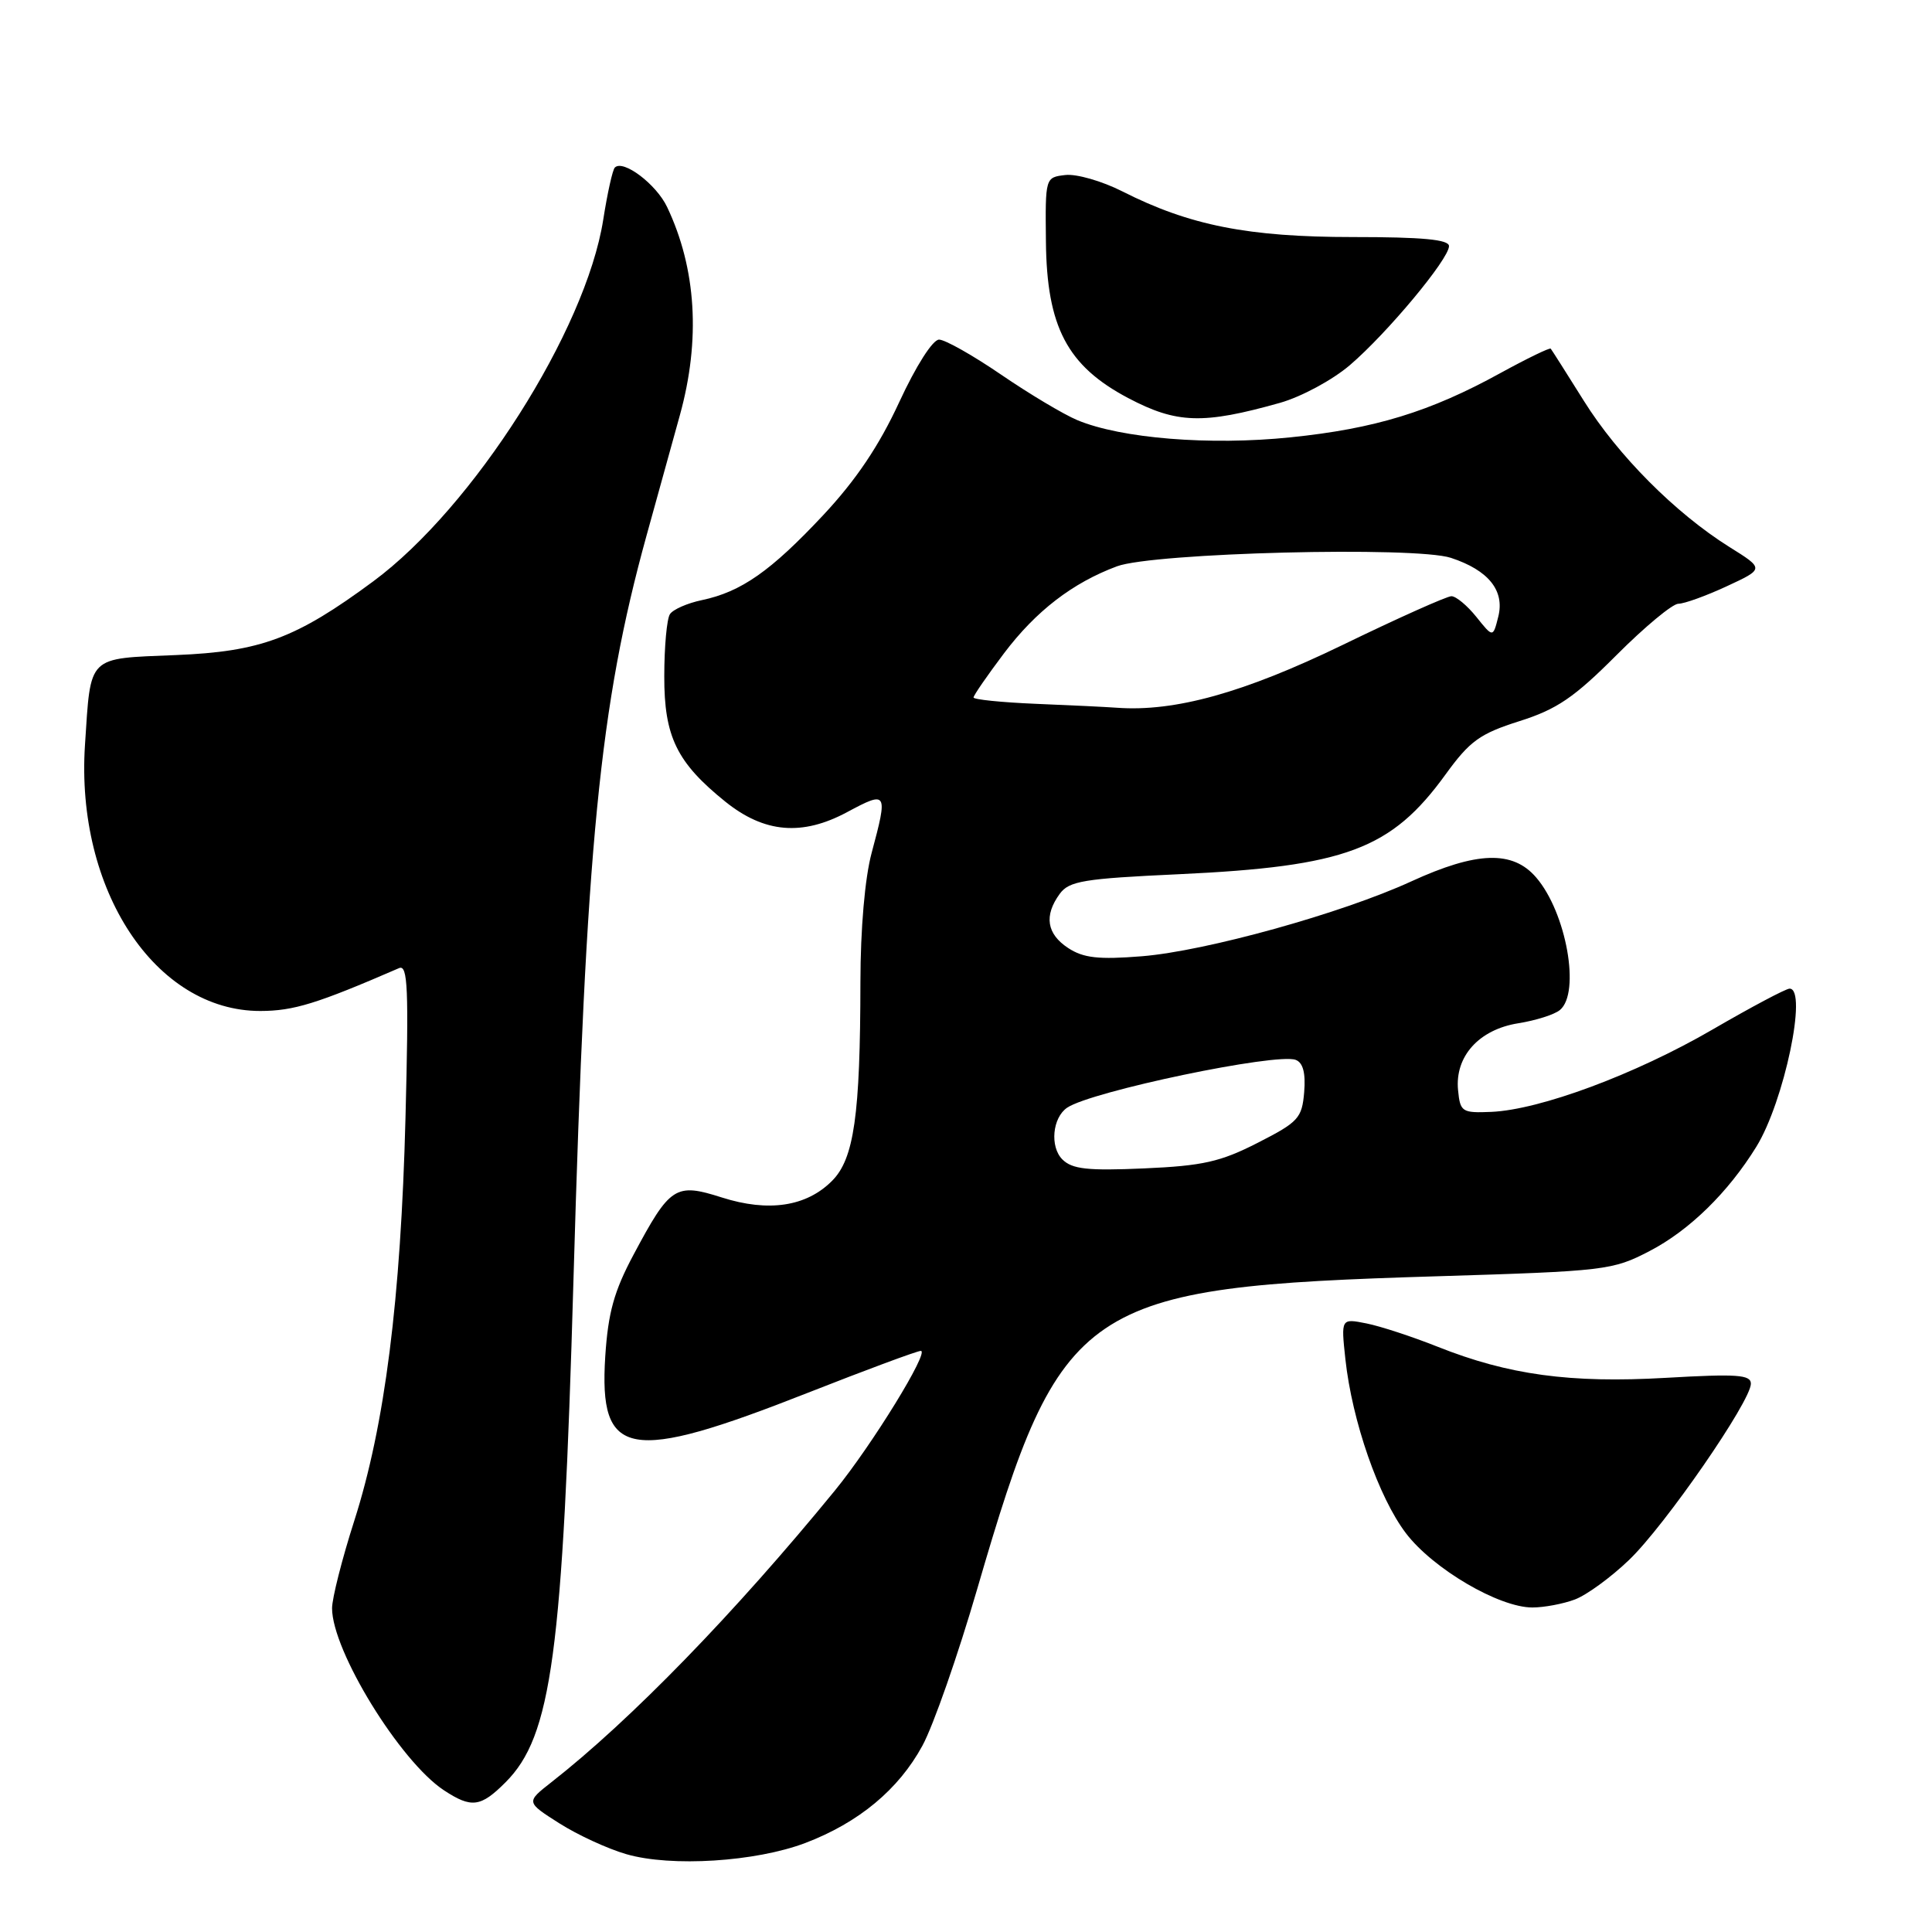<?xml version="1.0" encoding="UTF-8" standalone="no"?>
<!DOCTYPE svg PUBLIC "-//W3C//DTD SVG 1.1//EN" "http://www.w3.org/Graphics/SVG/1.1/DTD/svg11.dtd" >
<svg xmlns="http://www.w3.org/2000/svg" xmlns:xlink="http://www.w3.org/1999/xlink" version="1.1" viewBox="0 0 256 256">
 <g >
 <path fill="currentColor"
d=" M 106.72 244.20 C 113.78 241.51 119.07 237.12 122.22 231.32 C 123.67 228.67 126.94 219.30 129.50 210.50 C 140.61 172.35 143.28 170.54 190.50 169.11 C 212.70 168.43 213.68 168.32 218.56 165.78 C 223.83 163.05 228.98 158.02 232.73 151.94 C 236.40 145.99 239.55 131.00 237.13 131.00 C 236.64 131.00 232.03 133.45 226.88 136.44 C 216.66 142.37 204.06 147.05 197.60 147.33 C 193.72 147.49 193.48 147.34 193.20 144.45 C 192.76 139.98 195.97 136.42 201.17 135.59 C 203.50 135.22 205.99 134.43 206.70 133.83 C 209.45 131.55 207.55 120.91 203.55 116.27 C 200.45 112.65 195.68 112.81 187.00 116.79 C 177.77 121.03 159.76 126.03 151.29 126.71 C 145.55 127.17 143.56 126.94 141.54 125.62 C 138.69 123.75 138.31 121.33 140.42 118.44 C 141.66 116.74 143.58 116.42 156.17 115.84 C 178.32 114.81 184.35 112.55 191.55 102.61 C 194.77 98.17 196.09 97.22 201.32 95.56 C 206.29 93.99 208.57 92.44 214.18 86.82 C 217.92 83.07 221.62 80.00 222.39 80.00 C 223.17 80.00 226.05 78.96 228.79 77.69 C 233.79 75.37 233.79 75.37 229.14 72.47 C 222.00 67.99 214.41 60.38 209.86 53.10 C 207.59 49.47 205.62 46.37 205.48 46.20 C 205.35 46.04 202.34 47.50 198.80 49.44 C 189.48 54.57 182.16 56.81 170.99 57.95 C 160.32 59.05 148.56 58.10 142.75 55.67 C 140.93 54.91 136.38 52.19 132.65 49.64 C 128.92 47.09 125.22 45.00 124.43 45.00 C 123.59 45.00 121.37 48.49 119.15 53.29 C 116.48 59.07 113.43 63.61 109.07 68.27 C 102.13 75.68 98.22 78.42 93.00 79.52 C 91.08 79.92 89.17 80.76 88.77 81.38 C 88.36 81.99 88.02 85.70 88.02 89.60 C 88.00 97.61 89.67 101.04 96.13 106.24 C 101.29 110.38 106.29 110.81 112.25 107.61 C 117.58 104.75 117.67 104.91 115.50 113.00 C 114.60 116.34 114.02 123.06 114.01 130.10 C 113.99 147.78 113.17 153.56 110.24 156.48 C 106.84 159.89 101.82 160.64 95.64 158.67 C 89.50 156.71 88.79 157.17 83.95 166.25 C 81.36 171.10 80.58 173.93 80.20 179.72 C 79.34 193.22 83.25 193.92 107.05 184.55 C 114.80 181.50 121.54 179.00 122.01 179.00 C 123.22 179.00 115.54 191.49 110.63 197.50 C 97.38 213.71 83.54 227.96 73.04 236.17 C 69.70 238.79 69.70 238.79 74.10 241.59 C 76.52 243.13 80.53 244.98 83.00 245.69 C 88.94 247.41 100.14 246.70 106.72 244.20 Z  M 66.99 236.16 C 73.10 230.05 74.57 219.15 75.99 169.50 C 77.64 111.96 79.45 93.51 85.66 71.00 C 87.11 65.78 89.10 58.58 90.09 55.00 C 92.85 45.02 92.27 35.59 88.40 27.44 C 86.97 24.41 82.57 21.09 81.47 22.20 C 81.17 22.49 80.48 25.61 79.93 29.12 C 77.62 43.78 62.71 67.23 49.46 77.03 C 39.22 84.60 34.55 86.34 23.31 86.80 C 11.47 87.29 12.05 86.71 11.26 98.71 C 10.00 117.91 20.59 133.98 34.50 133.96 C 38.91 133.95 41.97 133.01 52.88 128.28 C 54.04 127.78 54.17 130.98 53.73 148.09 C 53.11 172.20 50.99 188.88 46.94 201.52 C 45.32 206.57 44.00 211.79 44.00 213.10 C 44.00 218.73 53.01 233.39 58.82 237.22 C 62.47 239.62 63.69 239.47 66.99 236.16 Z  M 208.68 211.94 C 210.23 211.36 213.47 209.00 215.87 206.69 C 220.62 202.14 232.00 185.67 232.00 183.35 C 232.00 182.15 230.15 182.03 220.75 182.57 C 208.07 183.30 199.88 182.19 190.47 178.44 C 187.15 177.12 182.92 175.73 181.06 175.36 C 177.69 174.69 177.69 174.69 178.27 180.09 C 179.16 188.30 182.68 198.42 186.30 203.17 C 189.89 207.88 198.62 213.00 203.05 213.00 C 204.60 213.00 207.14 212.52 208.68 211.94 Z  M 169.60 53.38 C 172.43 52.58 176.57 50.35 178.88 48.37 C 183.83 44.13 192.00 34.32 192.00 32.61 C 192.00 31.74 188.51 31.41 179.25 31.41 C 165.39 31.41 157.62 29.87 148.74 25.37 C 146.04 24.00 142.64 23.02 141.17 23.19 C 138.50 23.50 138.50 23.51 138.59 32.00 C 138.70 43.32 141.42 48.49 149.50 52.75 C 155.93 56.14 159.41 56.25 169.60 53.38 Z  M 140.77 153.63 C 139.09 151.95 139.45 148.09 141.41 146.77 C 144.62 144.60 169.17 139.47 171.69 140.44 C 172.66 140.81 173.02 142.18 172.81 144.72 C 172.52 148.16 172.05 148.68 166.65 151.43 C 161.72 153.95 159.37 154.48 151.59 154.82 C 144.10 155.15 142.07 154.92 140.77 153.63 Z  M 137.25 93.26 C 132.71 93.07 129.00 92.69 129.00 92.42 C 129.00 92.14 130.82 89.51 133.04 86.56 C 137.27 80.96 142.12 77.23 148.00 75.04 C 152.85 73.24 187.53 72.36 192.26 73.92 C 197.24 75.56 199.40 78.26 198.53 81.71 C 197.83 84.50 197.83 84.50 195.63 81.75 C 194.42 80.24 192.93 79.00 192.32 79.00 C 191.72 79.00 185.21 81.91 177.86 85.48 C 164.81 91.80 155.68 94.34 148.00 93.78 C 146.62 93.68 141.79 93.44 137.25 93.26 Z "/>
</g>
</svg>